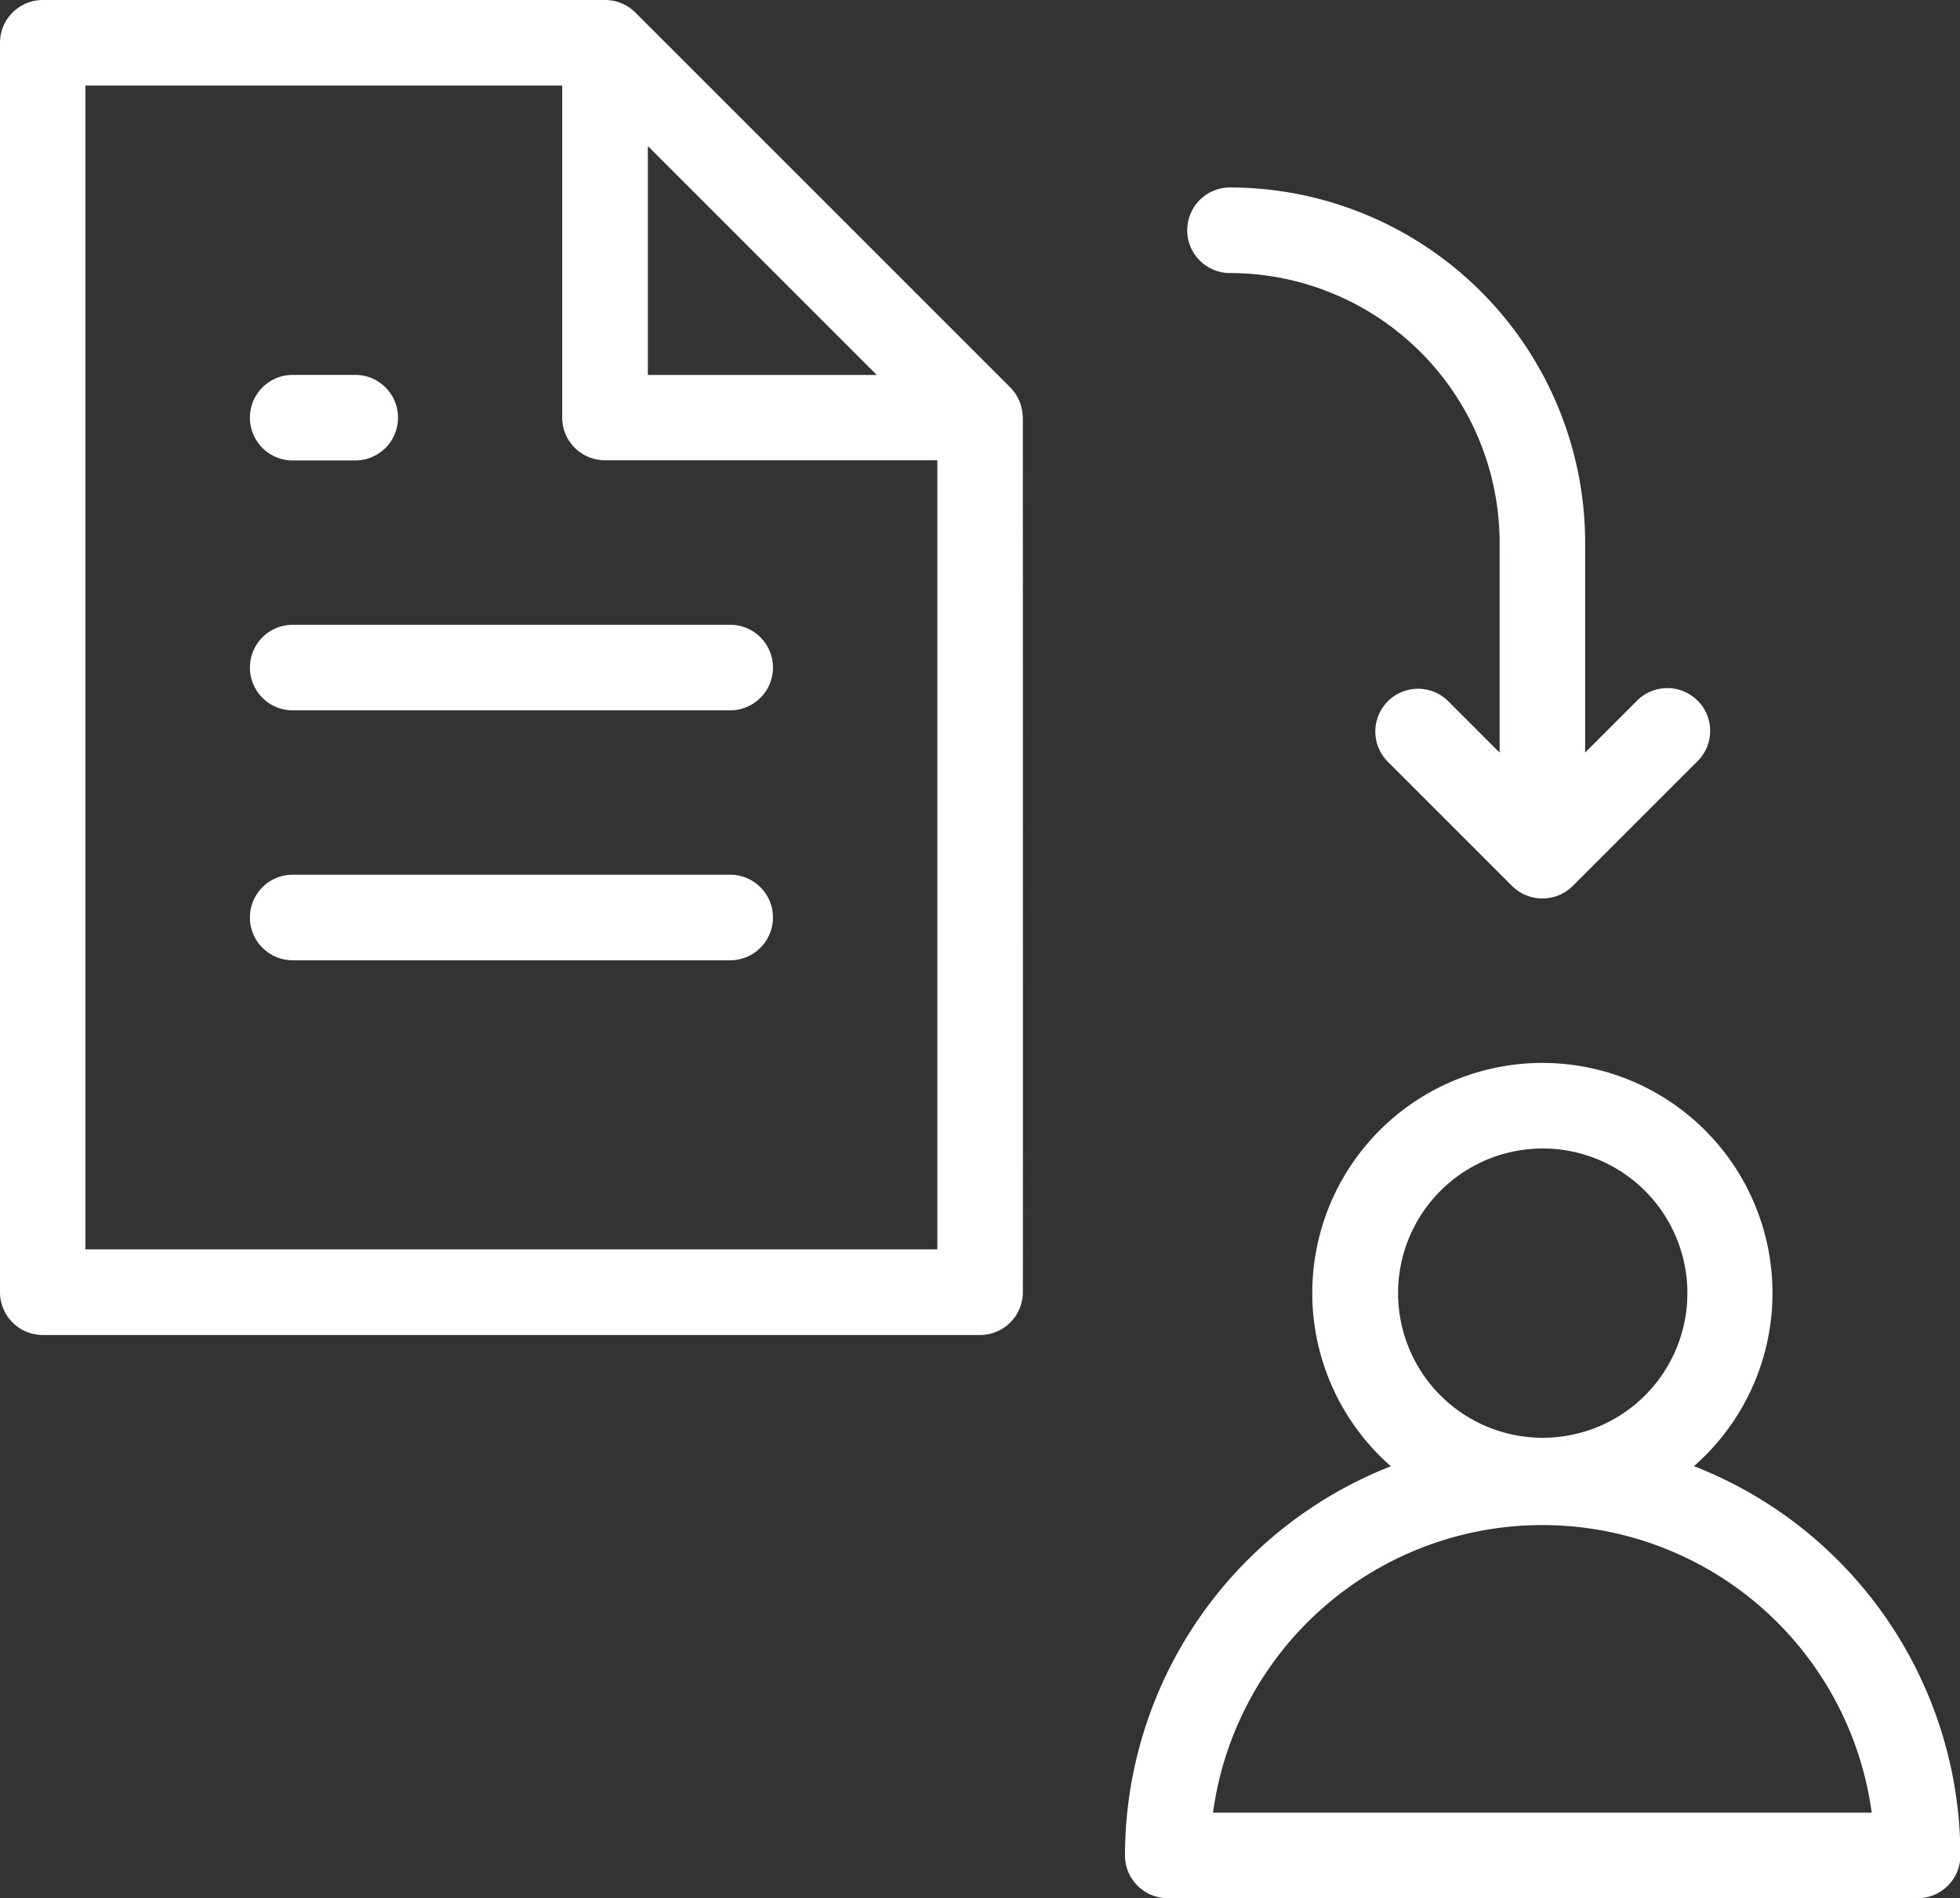 <svg id="Issued_IC" data-name="Issued IC" xmlns="http://www.w3.org/2000/svg" width="44.957" height="43.542" viewBox="0 0 44.957 43.542">
  <rect x="0" y="0" width="44.957" height="43.542" fill="#333333" stroke="none"/>
  <path id="Path_74806" data-name="Path 74806" d="M23.458,9.565a.983.983,0,0,0-.286-.679l-8.6-8.6A.987.987,0,0,0,13.88,0H.981A.982.982,0,0,0,0,.981v28.66a.982.982,0,0,0,.981.981h21.5a.981.981,0,0,0,.98-.981c.006,0,0-20.072,0-20.077M20.109,8.6H14.86V3.35ZM1.959,28.664V1.963H12.895V9.577a.982.982,0,0,0,.981.981H21.5v18.1H1.963Z" fill="#fff"/>
  <path id="Path_74807" data-name="Path 74807" d="M8.7,11.391H7.266a.981.981,0,0,1,0-1.963H8.7a.981.981,0,0,1,0,1.963" transform="translate(-0.552 -0.829)" fill="#fff"/>
  <path id="Path_74808" data-name="Path 74808" d="M17.3,17.676H7.266a.981.981,0,0,1,0-1.963H17.3a.981.981,0,0,1,0,1.963" transform="translate(-0.552 -1.382)" fill="#fff"/>
  <path id="Path_74809" data-name="Path 74809" d="M17.3,23.961H7.266a.981.981,0,0,1,0-1.963H17.3a.981.981,0,0,1,0,1.963" transform="translate(-0.552 -1.934)" fill="#fff"/>
  <path id="Path_74810" data-name="Path 74810" d="M41.339,35.984a5.278,5.278,0,1,0-7.448-.5,5.114,5.114,0,0,0,.5.5,9.6,9.6,0,0,0-6.1,8.927.982.982,0,0,0,.981.981h17.2a.982.982,0,0,0,.981-.981,9.6,9.6,0,0,0-6.105-8.927m-6.793-3.971a3.318,3.318,0,1,1,3.318,3.318,3.318,3.318,0,0,1-3.318-3.318ZM30.31,43.93a7.624,7.624,0,0,1,15.109,0Z" transform="translate(-2.487 -2.351)" fill="#fff"/>
  <path id="Path_74811" data-name="Path 74811" d="M41.562,16.485a.981.981,0,0,0-1.387,0l-1.191,1.191V12.86a8.156,8.156,0,0,0-8.146-8.146.981.981,0,0,0,0,1.963,6.191,6.191,0,0,1,6.184,6.184v4.816L35.83,16.485a.981.981,0,0,0-1.387,1.387l2.867,2.867a.989.989,0,0,0,1.387,0l2.867-2.867a.982.982,0,0,0,0-1.387" transform="translate(-2.625 -0.414)" fill="#fff"/>
</svg>

